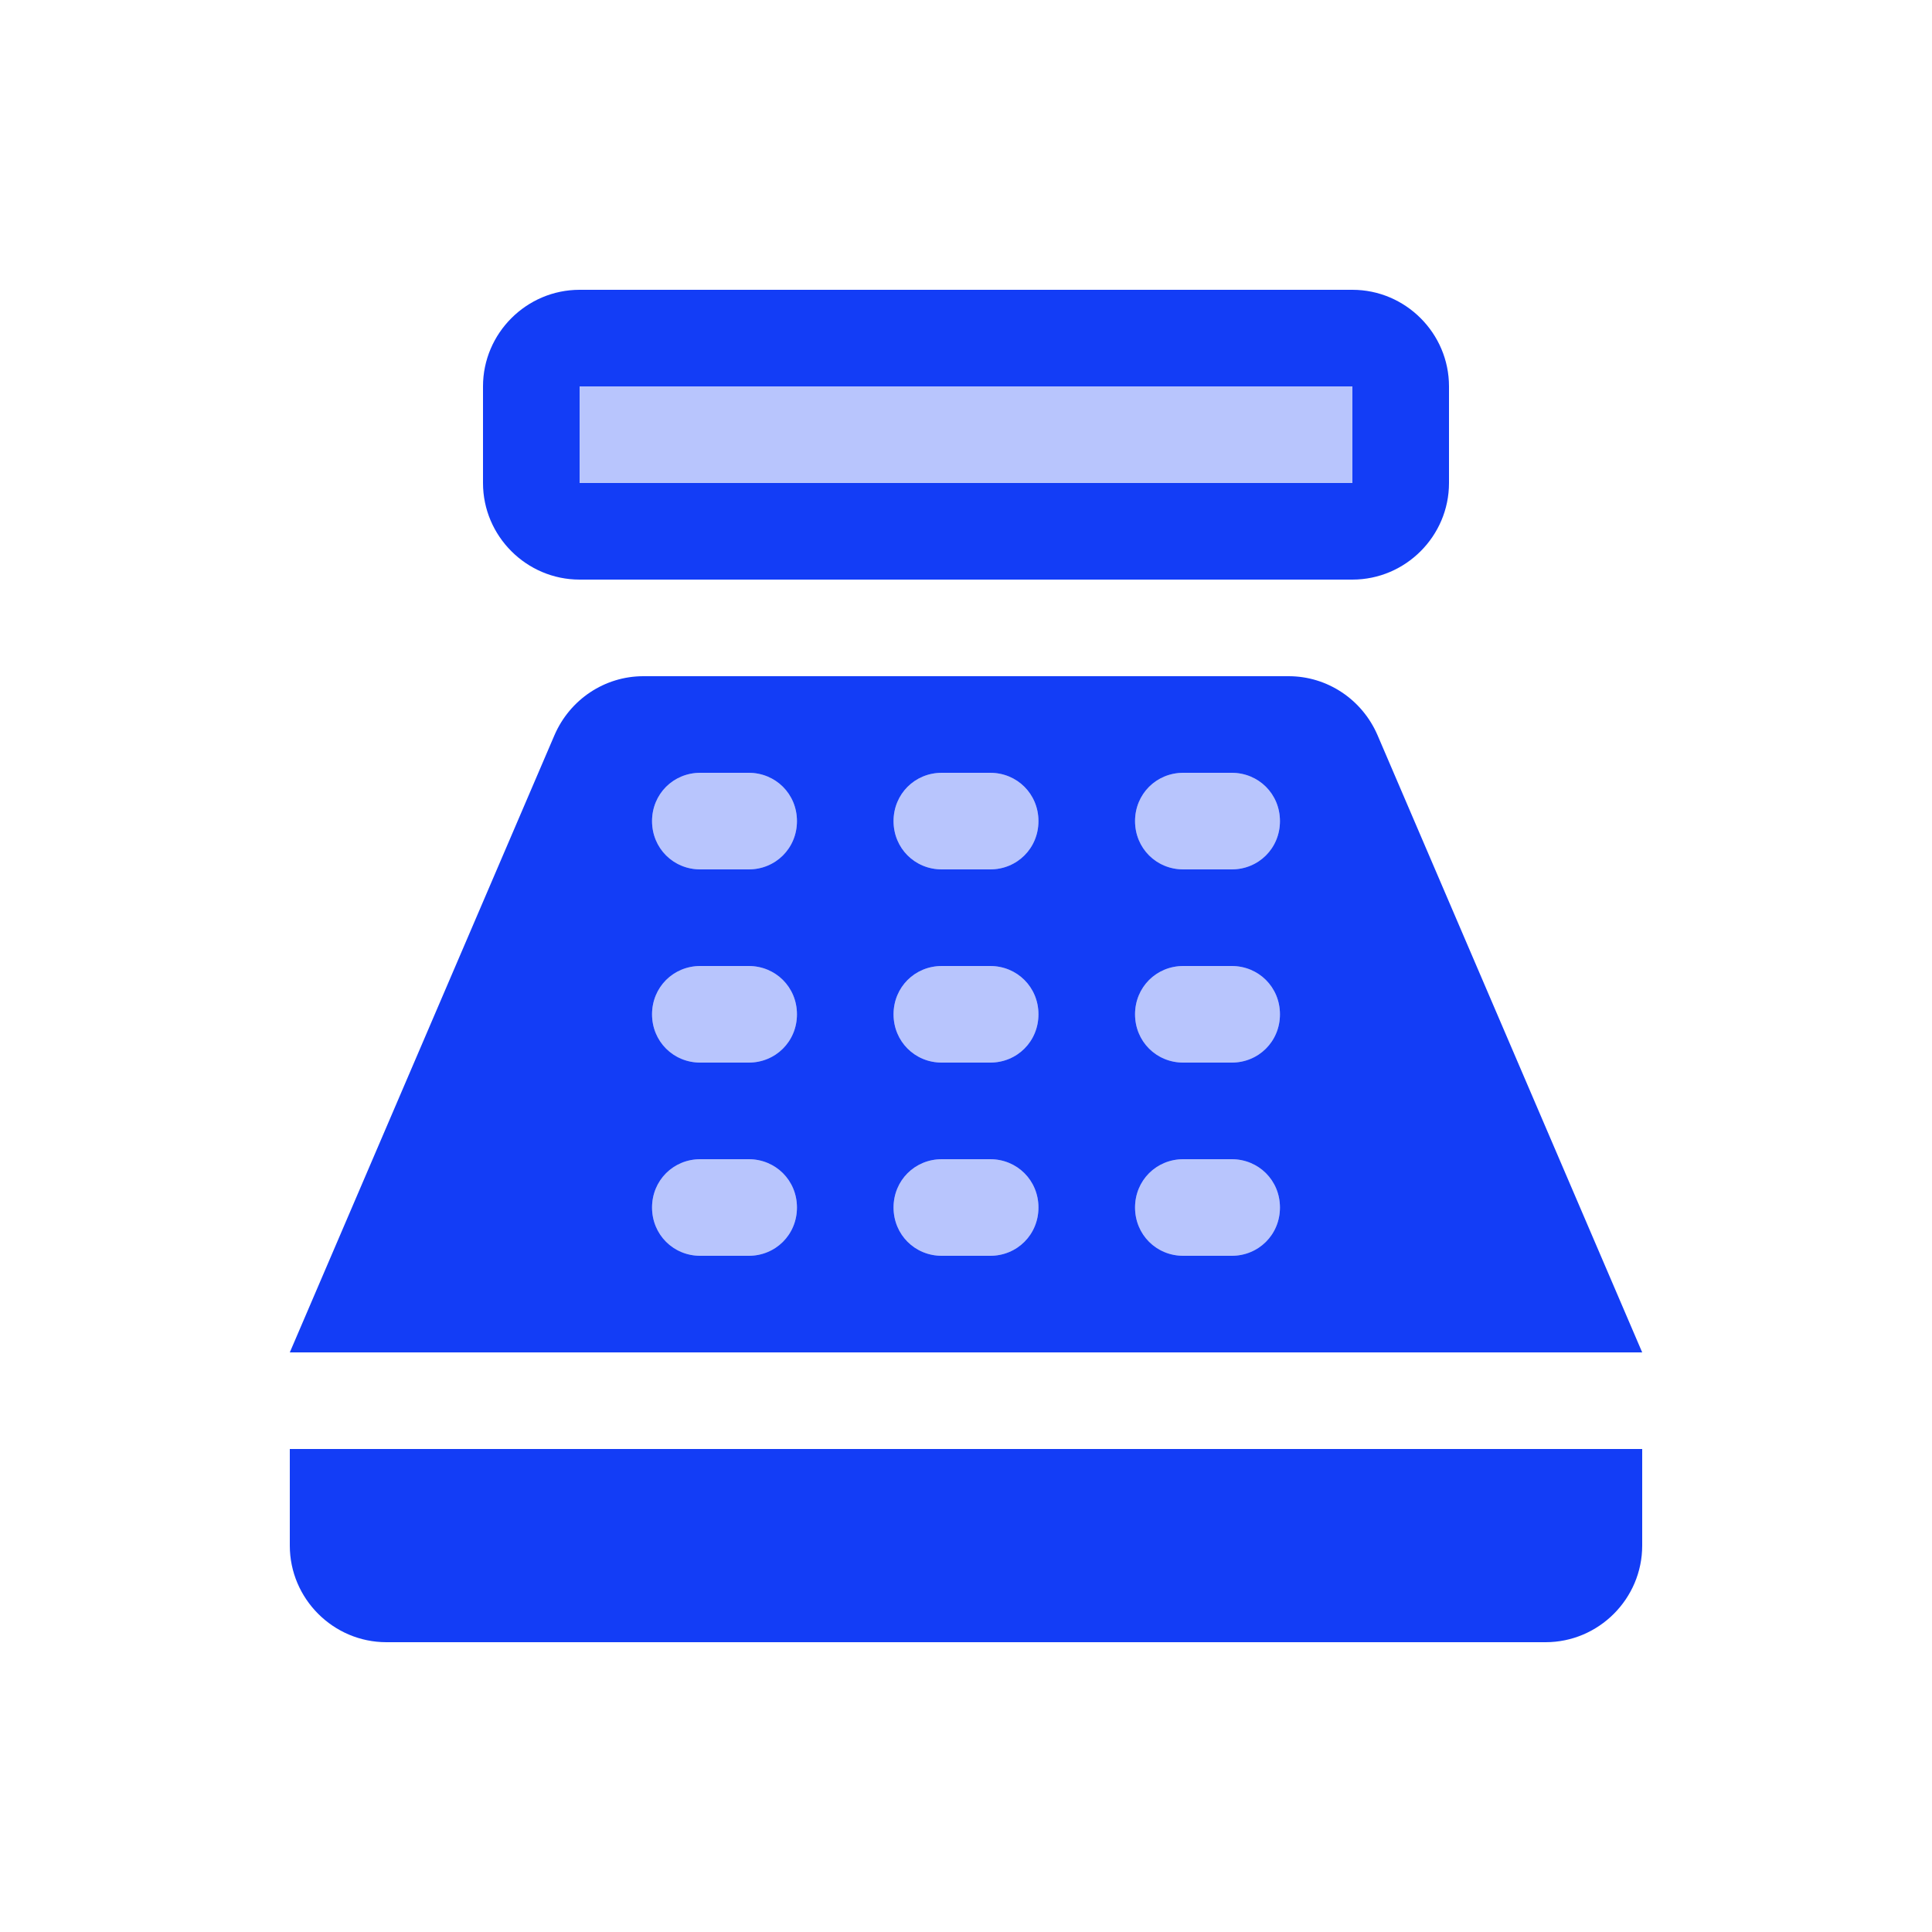 <svg fill="#133DF6" xmlns="http://www.w3.org/2000/svg" enable-background="new 0 0 20 20" height="20" viewBox="0 0 20 20" width="20"><g><rect fill="none" height="20" width="20"/><path d="M14,5H6V4h8V5z M8.25,12.5c0-0.28-0.22-0.5-0.5-0.5h-0.5c-0.28,0-0.5,0.22-0.5,0.5c0,0.28,0.22,0.5,0.5,0.5 h0.5C8.03,13,8.25,12.78,8.25,12.5z M8.25,10.5c0-0.28-0.22-0.5-0.5-0.5h-0.5c-0.28,0-0.5,0.22-0.5,0.5S6.97,11,7.25,11h0.5 C8.03,11,8.25,10.78,8.25,10.5z M8.25,8.5c0-0.28-0.22-0.5-0.5-0.5h-0.5c-0.28,0-0.5,0.22-0.5,0.5c0,0.28,0.22,0.5,0.5,0.5h0.5 C8.03,9,8.25,8.78,8.25,8.5z M10.75,12.5c0-0.28-0.22-0.5-0.5-0.5h-0.5c-0.28,0-0.5,0.22-0.5,0.5S9.47,13,9.75,13h0.5 C10.53,13,10.75,12.78,10.75,12.5z M10.75,10.5c0-0.28-0.22-0.5-0.5-0.5h-0.5c-0.28,0-0.5,0.22-0.5,0.5c0,0.28,0.22,0.5,0.5,0.5 h0.5C10.53,11,10.75,10.78,10.75,10.5z M10.75,8.5c0-0.28-0.22-0.5-0.5-0.5h-0.5c-0.28,0-0.5,0.22-0.5,0.5S9.47,9,9.75,9h0.5 C10.53,9,10.75,8.78,10.75,8.5z M13.25,12.5c0-0.28-0.22-0.5-0.5-0.5h-0.5c-0.28,0-0.5,0.22-0.5,0.5s0.22,0.5,0.5,0.5h0.5 C13.03,13,13.25,12.78,13.25,12.5z M13.25,10.5c0-0.28-0.22-0.5-0.5-0.5h-0.5c-0.28,0-0.5,0.22-0.5,0.5c0,0.28,0.22,0.5,0.5,0.5 h0.5C13.03,11,13.25,10.78,13.25,10.5z M13.25,8.5c0-0.28-0.22-0.5-0.5-0.5h-0.5c-0.28,0-0.5,0.22-0.5,0.5S11.97,9,12.25,9h0.5 C13.03,9,13.25,8.78,13.25,8.5z" opacity=".3"/><path d="M14,3H6C5.45,3,5,3.45,5,4v1c0,0.55,0.45,1,1,1h8c0.55,0,1-0.45,1-1V4C15,3.45,14.55,3,14,3z M14,5H6V4h8V5z M16,17H4 c-0.55,0-1-0.45-1-1l0,0l0-1h14v1l0,0C17,16.55,16.55,17,16,17z M14.26,7.61C14.1,7.24,13.74,7,13.34,7H6.66 C6.26,7,5.9,7.24,5.74,7.61L3,14h14L14.26,7.61z M7.75,13h-0.5c-0.28,0-0.5-0.22-0.5-0.5c0-0.28,0.22-0.5,0.5-0.5h0.5 c0.28,0,0.5,0.22,0.5,0.5C8.25,12.78,8.03,13,7.75,13z M7.75,11h-0.5c-0.28,0-0.5-0.22-0.5-0.5S6.97,10,7.25,10h0.5 c0.28,0,0.5,0.22,0.5,0.5S8.03,11,7.75,11z M7.75,9h-0.5c-0.28,0-0.5-0.22-0.5-0.5c0-0.28,0.22-0.5,0.5-0.5h0.5 c0.28,0,0.5,0.22,0.5,0.5C8.25,8.78,8.03,9,7.75,9z M10.25,13h-0.5c-0.28,0-0.5-0.22-0.5-0.5S9.47,12,9.75,12h0.5 c0.28,0,0.5,0.22,0.5,0.5S10.53,13,10.25,13z M10.25,11h-0.5c-0.28,0-0.5-0.22-0.5-0.5c0-0.28,0.22-0.5,0.5-0.5h0.5 c0.28,0,0.5,0.22,0.5,0.5C10.75,10.78,10.53,11,10.25,11z M10.25,9h-0.5c-0.28,0-0.5-0.22-0.5-0.5S9.47,8,9.75,8h0.5 c0.28,0,0.5,0.22,0.5,0.5S10.53,9,10.25,9z M12.75,13h-0.5c-0.28,0-0.5-0.22-0.5-0.5s0.22-0.5,0.5-0.5h0.5c0.28,0,0.5,0.22,0.5,0.5 S13.03,13,12.75,13z M12.75,11h-0.5c-0.28,0-0.5-0.22-0.5-0.5c0-0.28,0.22-0.5,0.5-0.5h0.5c0.28,0,0.5,0.22,0.5,0.5 C13.25,10.78,13.03,11,12.75,11z M12.75,9h-0.5c-0.28,0-0.5-0.22-0.5-0.5S11.97,8,12.25,8h0.5c0.28,0,0.5,0.22,0.5,0.5 S13.03,9,12.75,9z"/></g></svg>